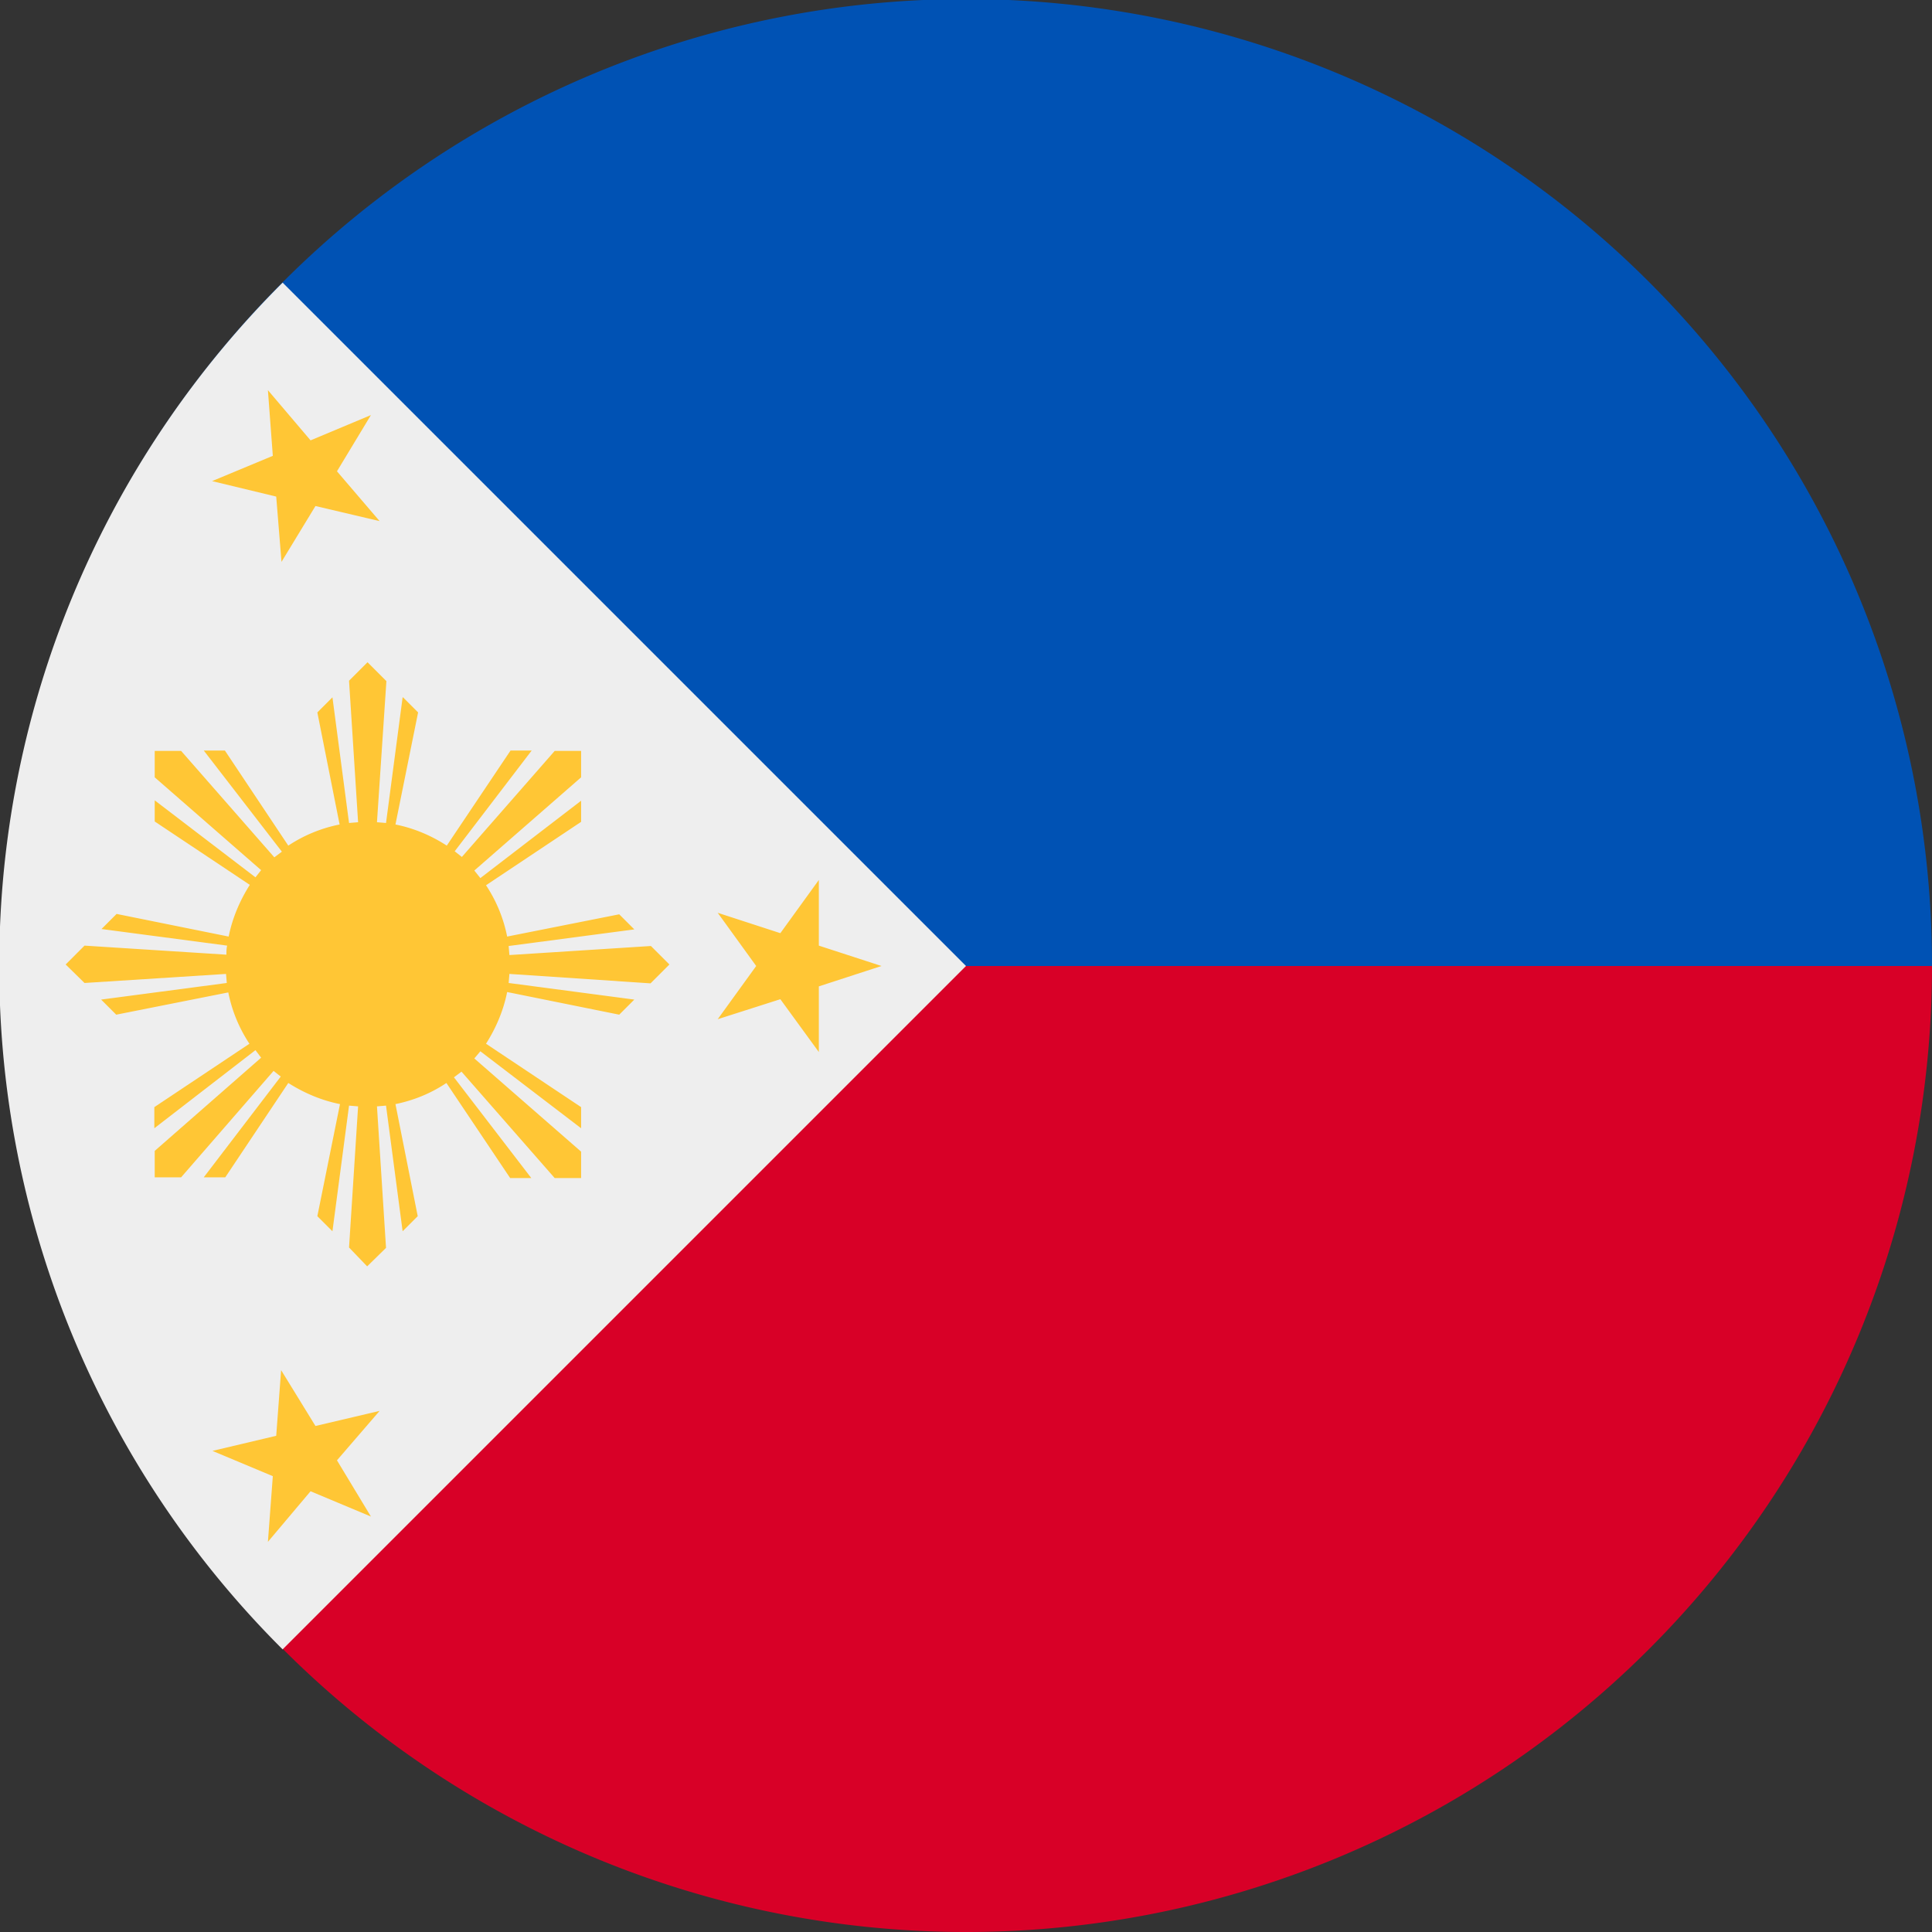 <svg xmlns="http://www.w3.org/2000/svg" width="512" height="512" fill="none"><rect width="100%" height="100%" fill="#333333" stroke="none"/><path fill="#D80027" d="M256 512a256 256 0 0 0 256-255.5v-.5l-256-32L0 256a256 256 0 0 0 256 256Z"/><path fill="#0052B4" d="M512 255.5v.5H0a256 256 0 0 1 512-.5Z"/><path fill="#EEE" d="M0 245.6A255.2 255.2 0 0 1 74.9 74.9L256 256 74.9 437.1A255.2 255.2 0 0 1 0 266.4v-20.8Z"/><path fill="#FFC635" d="m71 103.4 11.3 13.3 16-6.7-9 14.9 11.3 13.2-17-4-9 14.8-1.4-17.3-17-4.1 16.1-6.7-1.3-17.4Zm0 305.2 1.3-17.4-16-6.7 16.9-4 1.3-17.4 9.1 14.8 17-4L89.3 387l9 14.9-16-6.7L71 408.6ZM233.6 256l-16.6 5.4v17.4l-10.2-14-16.6 5.3 10.2-14.1-10.2-14.1 16.6 5.4 10.2-14.1v17.4l16.6 5.4Zm-126.8-71.2 4 4-6 29.7c5 1 9.6 3 13.6 5.6l16.9-25.2h5.6l-20.4 26.7 1.9 1.5L147 199h7v7l-28.3 24.7 1.6 2 26.7-20.5v5.6l-25.2 16.8a38 38 0 0 1 5.6 13.6l29.7-5.9 4 4-33.3 4.4.2 2.4 37.5-2.4 4.9 4.9-5 5-37.4-2.5-.2 2.4 33.3 4.4-4 4-29.7-6c-1 5-3 9.6-5.6 13.7l25.2 16.8v5.6l-26.7-20.4-1.6 1.9 28.3 24.7v7h-7L122.3 284l-2 1.5 20.5 26.7h-5.6L118.3 287c-4 2.7-8.6 4.6-13.5 5.6l5.9 29.7-4 4-4.4-33.3-2.4.2 2.4 37.5-5 4.9-4.8-5 2.4-37.4-2.4-.2-4.4 33.3-4-4 6-29.7c-5-1-9.6-3-13.7-5.6l-16.7 25H54l20.4-26.7-1.9-1.5L48 312h-7v-7l28.2-24.7-1.5-2L40.9 299v-5.6l25.2-16.8a38 38 0 0 1-5.6-13.6l-29.7 5.9-4-4 33.3-4.4-.2-2.4-37.5 2.4-5-4.9 5-5L60 253c0-.8 0-1.6.2-2.4l-33.3-4.4 4-4 29.7 6c1-5 3-9.6 5.6-13.7L41 217.7v-5.6l26.7 20.4 1.5-1.9L41 206v-7h7l24.7 28.2 2-1.5L54 198.9h5.6l16.8 25.2a38 38 0 0 1 13.6-5.6l-5.9-29.7 4-4 4.4 33.3 2.4-.2-2.4-37.5 4.9-4.9 5 5-2.5 37.4 2.4.2 4.4-33.3Z"/></svg>